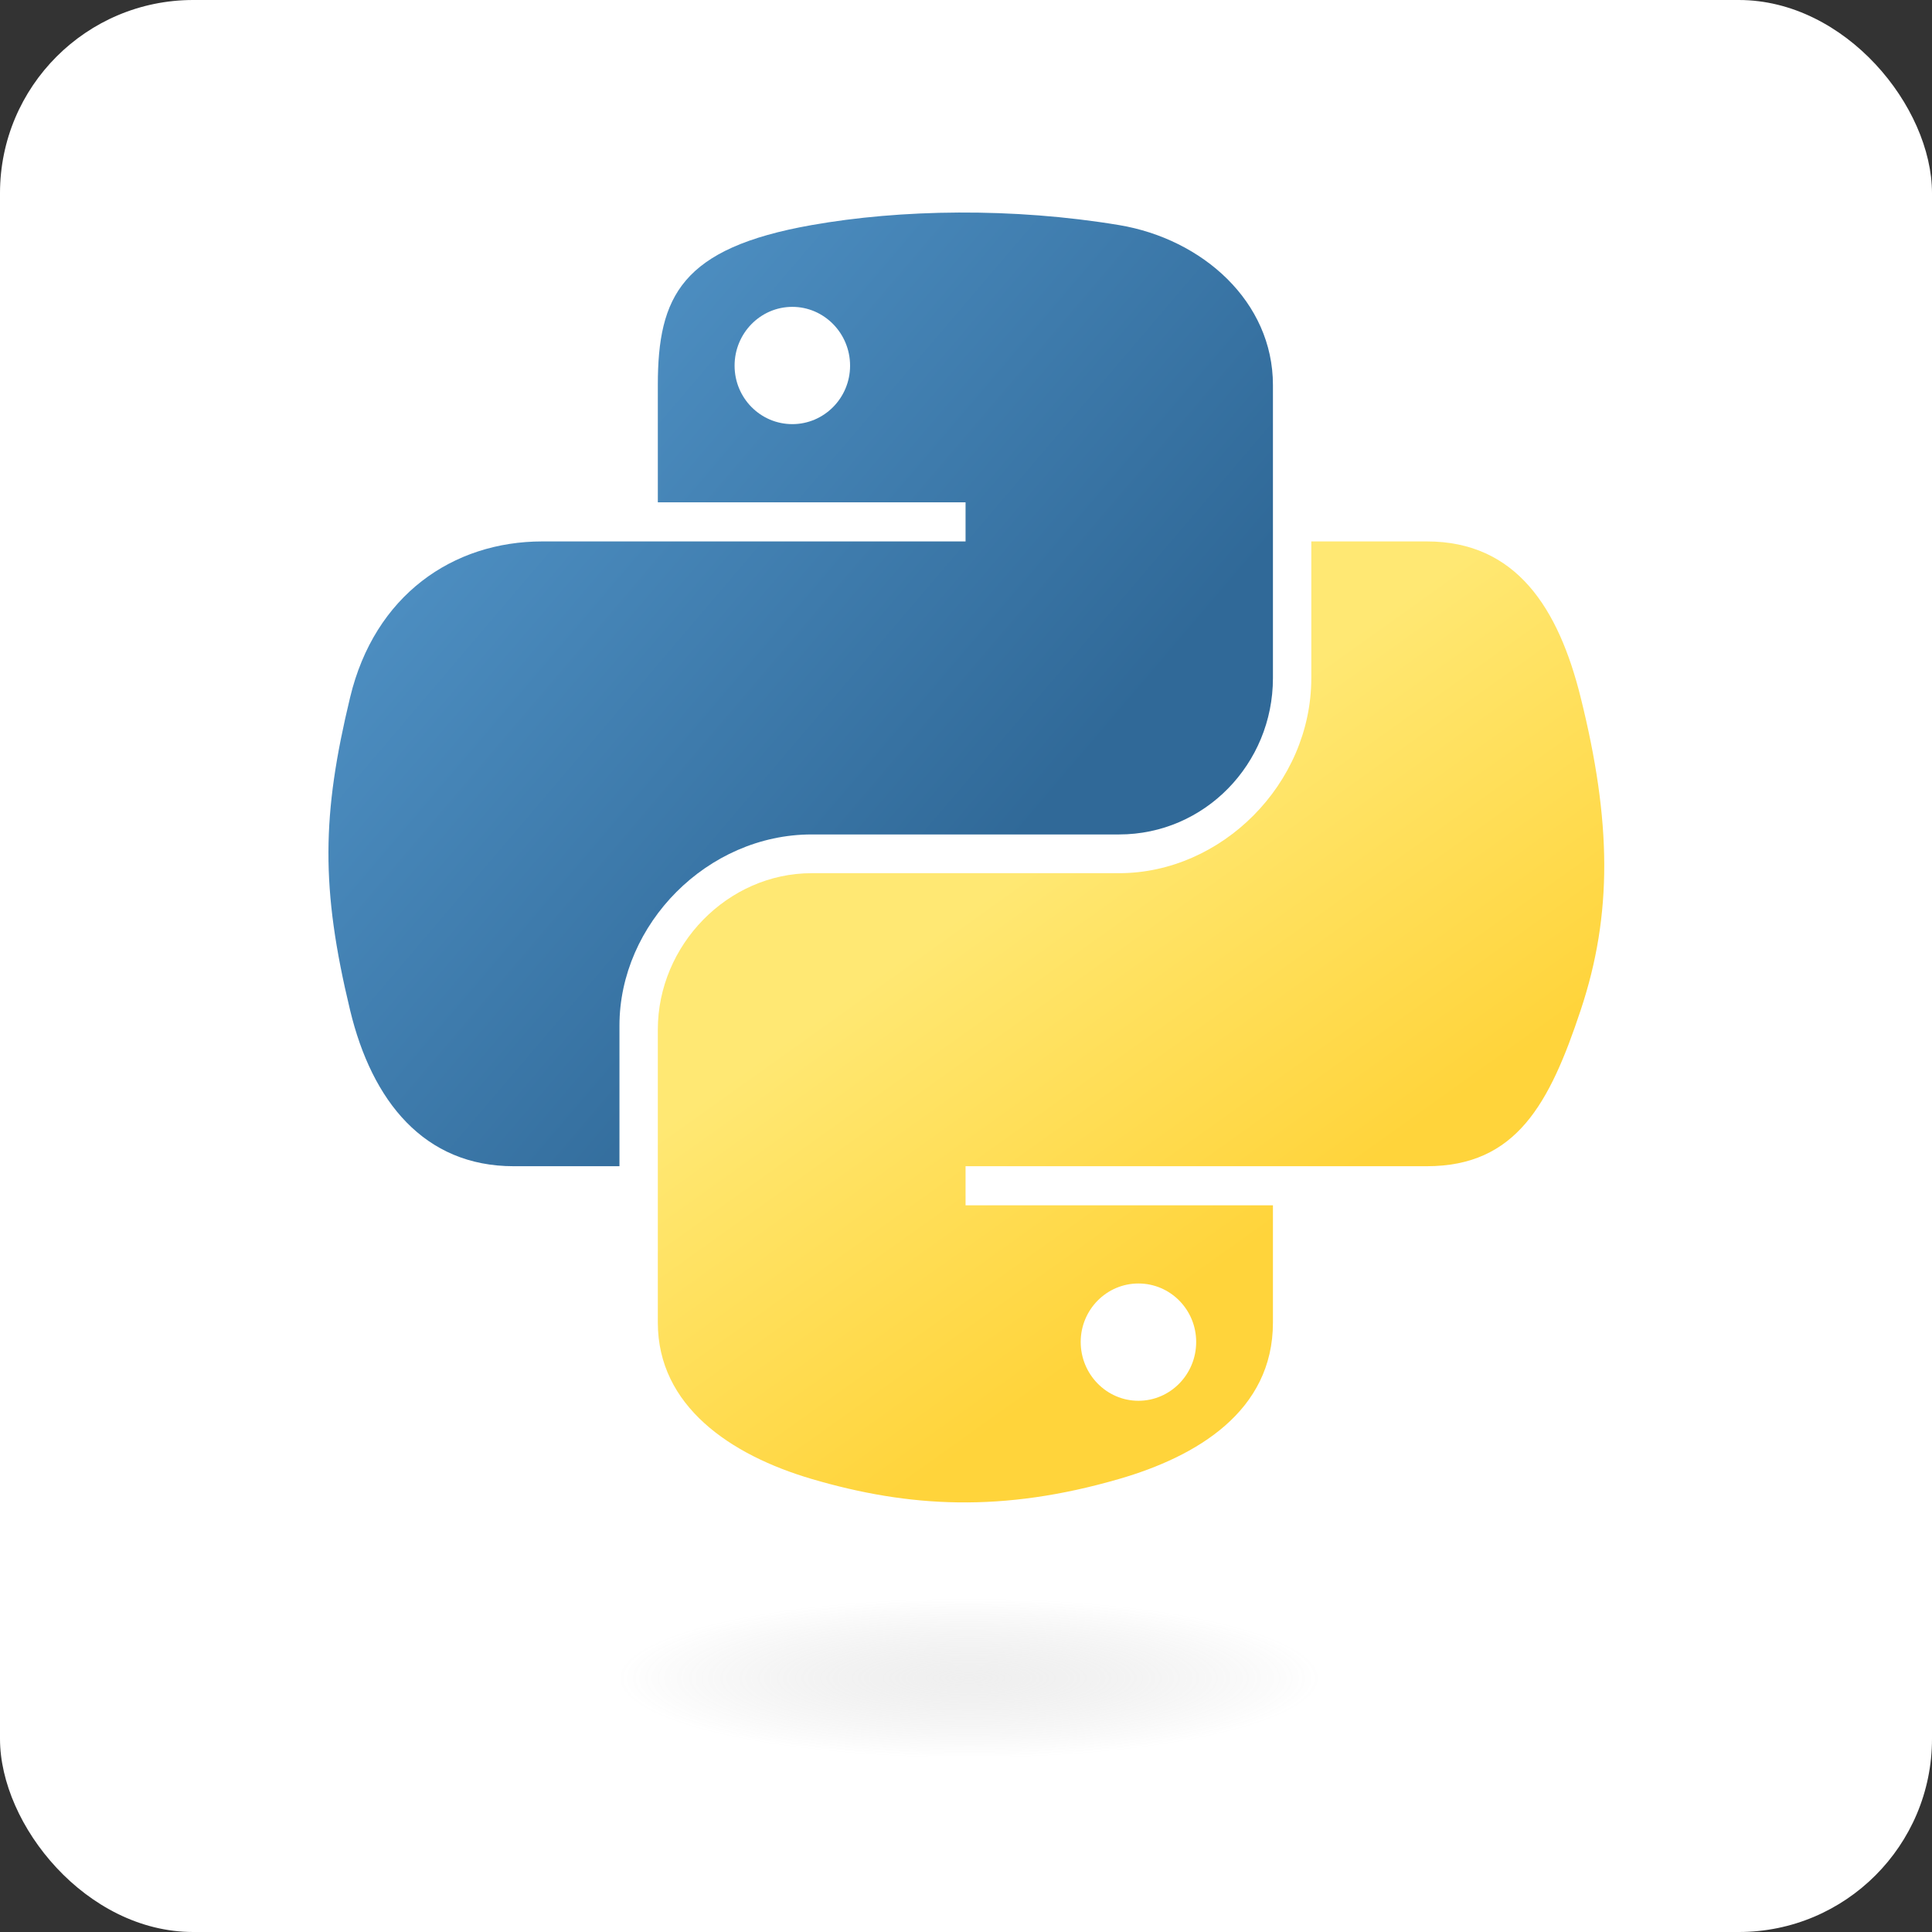 <svg width="100" height="100" viewBox="0 0 100 100" fill="none" xmlns="http://www.w3.org/2000/svg">
<rect x="0" y="0" width="100" height="100" fill="#333333" stroke="none"/>
<rect width="100" height="100" rx="10" fill="white"/>
<g clip-path="url(#clip0_776_93)">
<path d="M49.625 11.001C46.902 11.013 44.301 11.245 42.013 11.65C35.273 12.841 34.049 15.334 34.049 19.93V26H49.977V28.024H34.049H28.072C23.443 28.024 19.389 30.806 18.121 36.099C16.659 42.166 16.594 45.952 18.121 52.287C19.253 57.003 21.957 60.363 26.587 60.363H32.063V53.086C32.063 47.828 36.612 43.191 42.013 43.191H57.923C62.352 43.191 65.887 39.544 65.887 35.097V19.93C65.887 15.613 62.245 12.371 57.923 11.65C55.187 11.195 52.348 10.988 49.625 11.001ZM41.011 15.883C42.656 15.883 44 17.248 44 18.927C44 20.601 42.656 21.953 41.011 21.953C39.36 21.953 38.022 20.601 38.022 18.927C38.022 17.248 39.36 15.883 41.011 15.883Z" fill="url(#paint0_linear_776_93)"/>
<path d="M67.873 28.024V35.097C67.873 40.58 63.224 45.196 57.923 45.196H42.013C37.656 45.196 34.049 48.925 34.049 53.29V68.457C34.049 72.773 37.803 75.312 42.013 76.551C47.055 78.033 51.89 78.301 57.923 76.551C61.933 75.39 65.887 73.053 65.887 68.457V62.386H49.977V60.363H65.887H73.851C78.48 60.363 80.205 57.134 81.815 52.287C83.478 47.298 83.407 42.5 81.815 36.099C80.671 31.491 78.486 28.024 73.851 28.024H67.873ZM58.925 66.433C60.576 66.433 61.914 67.786 61.914 69.459C61.914 71.138 60.576 72.504 58.925 72.504C57.28 72.504 55.937 71.138 55.937 69.459C55.937 67.786 57.28 66.433 58.925 66.433Z" fill="url(#paint1_linear_776_93)"/>
<path opacity="0.444" d="M50.158 91C61.947 91 71.503 89.147 71.503 86.861C71.503 84.575 61.947 82.722 50.158 82.722C38.37 82.722 28.813 84.575 28.813 86.861C28.813 89.147 38.37 91 50.158 91Z" fill="url(#paint2_radial_776_93)"/>
</g>
<defs>
<linearGradient id="paint0_linear_776_93" x1="17" y1="11" x2="53.728" y2="42.298" gradientUnits="userSpaceOnUse">
<stop stop-color="#5A9FD4"/>
<stop offset="1" stop-color="#306998"/>
</linearGradient>
<linearGradient id="paint1_linear_776_93" x1="58.542" y1="68.949" x2="45.366" y2="50.484" gradientUnits="userSpaceOnUse">
<stop stop-color="#FFD43B"/>
<stop offset="1" stop-color="#FFE873"/>
</linearGradient>
<radialGradient id="paint2_radial_776_93" cx="0" cy="0" r="1" gradientUnits="userSpaceOnUse" gradientTransform="translate(50.158 86.861) rotate(-90) scale(4.139 18.192)">
<stop stop-color="#B8B8B8" stop-opacity="0.498"/>
<stop offset="1" stop-color="#7F7F7F" stop-opacity="0"/>
</radialGradient>
<clipPath id="clip0_776_93">
<rect width="66.036" height="80" fill="white" transform="translate(17 11)"/>
</clipPath>
</defs>
</svg>

